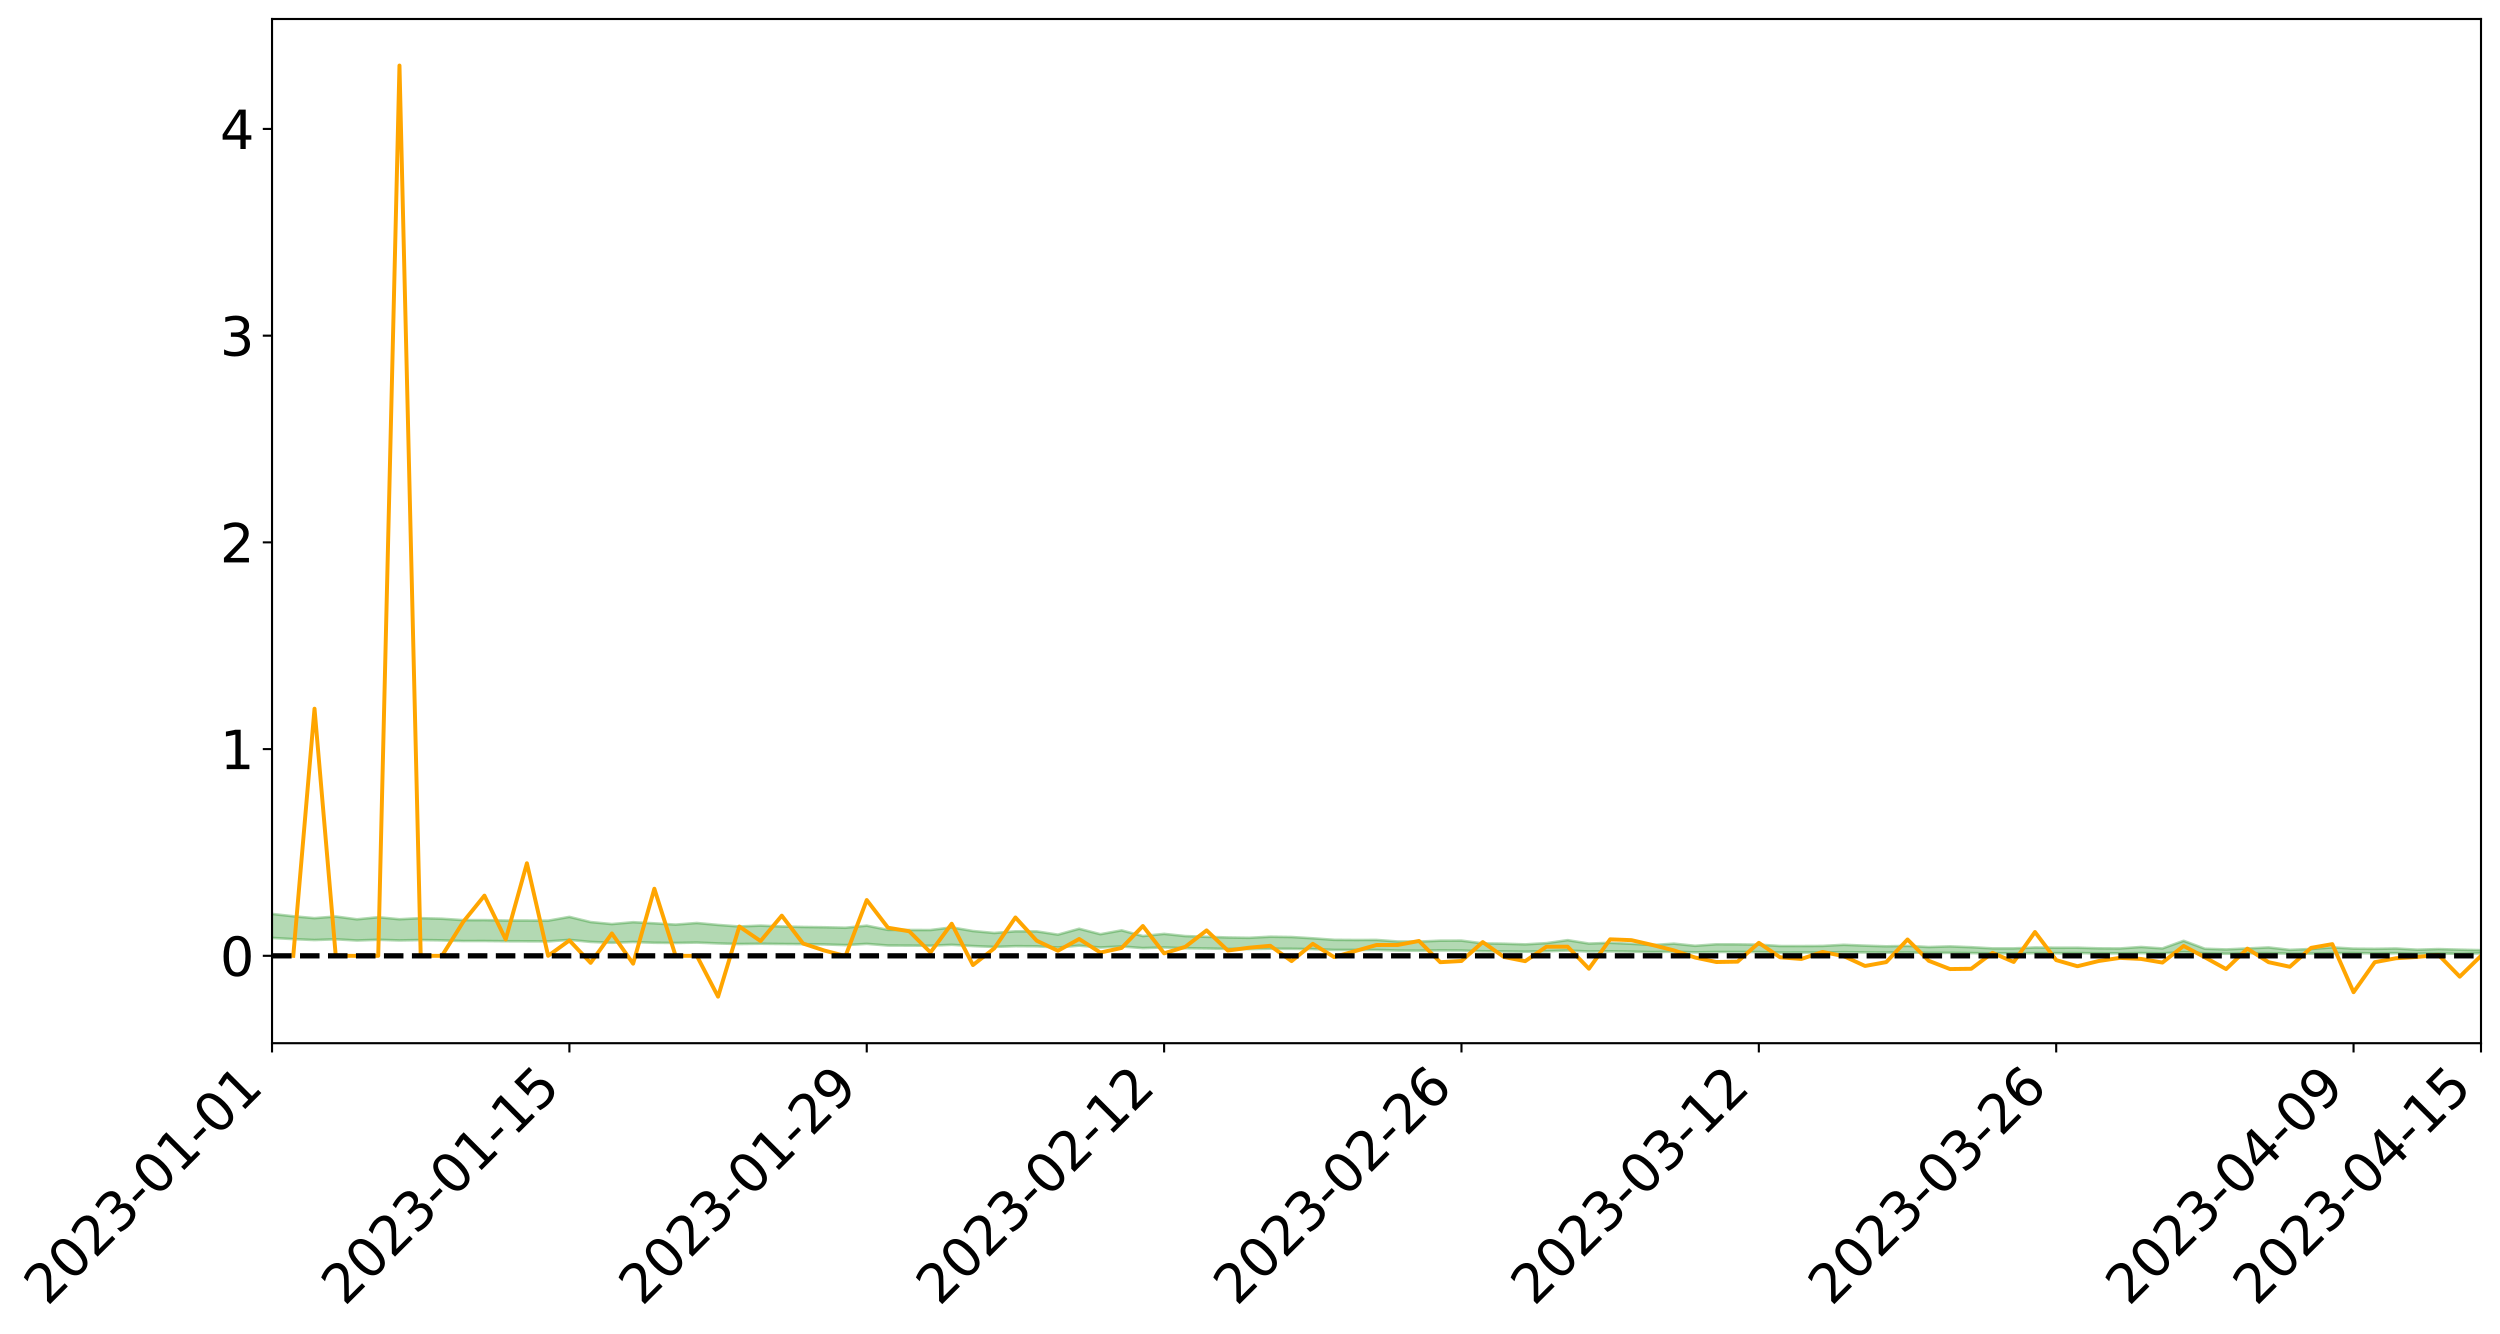 <?xml version="1.0" encoding="utf-8" standalone="no"?>
<!DOCTYPE svg PUBLIC "-//W3C//DTD SVG 1.1//EN"
  "http://www.w3.org/Graphics/SVG/1.1/DTD/svg11.dtd">
<svg xmlns:xlink="http://www.w3.org/1999/xlink" width="947.275pt" height="505.355pt" viewBox="0 0 947.275 505.355" xmlns="http://www.w3.org/2000/svg" version="1.1">
 <defs>
  <style type="text/css">*{stroke-linejoin: round; stroke-linecap: butt}</style>
 </defs>
 <g id="figure_1">
  <g id="patch_1">
   <path d="M 0 505.355 
L 947.275 505.355 
L 947.275 -0 
L 0 -0 
z
" style="fill: #ffffff"/>
  </g>
  <g id="axes_1">
   <g id="patch_2">
    <path d="M 103.075 395.28 
L 940.075 395.28 
L 940.075 7.2 
L 103.075 7.2 
z
" style="fill: #ffffff"/>
   </g>
   <g id="PolyCollection_1">
    <path d="M -4315.319 362.165 
L -4315.319 362.166 
L -4307.271 362.161 
L -4299.223 362.156 
L -4291.175 362.151 
L -4283.127 362.147 
L -4275.079 362.143 
L -4267.031 362.138 
L -4258.983 362.133 
L -4250.935 362.129 
L -4242.887 362.125 
L -4234.839 362.121 
L -4226.791 362.116 
L -4218.742 362.111 
L -4210.694 362.106 
L -4202.646 362.101 
L -4194.598 362.096 
L -4186.55 362.091 
L -4178.502 362.085 
L -4170.454 362.079 
L -4162.406 362.074 
L -4154.358 362.069 
L -4146.31 362.063 
L -4138.262 362.057 
L -4130.214 362.05 
L -4122.166 362.044 
L -4114.117 362.037 
L -4106.069 362.03 
L -4098.021 362.022 
L -4089.973 362.014 
L -4081.925 362.006 
L -4073.877 361.997 
L -4065.829 361.987 
L -4057.781 361.978 
L -4049.733 361.967 
L -4041.685 361.955 
L -4033.637 361.944 
L -4025.589 361.931 
L -4017.541 361.918 
L -4009.492 361.905 
L -4001.444 361.89 
L -3993.396 361.874 
L -3985.348 361.857 
L -3977.3 361.839 
L -3969.252 361.822 
L -3961.204 361.802 
L -3953.156 361.782 
L -3945.108 361.762 
L -3937.06 361.741 
L -3929.012 361.719 
L -3920.964 361.695 
L -3912.916 361.673 
L -3904.867 361.648 
L -3896.819 361.622 
L -3888.771 361.597 
L -3880.723 361.572 
L -3872.675 361.545 
L -3864.627 361.518 
L -3856.579 361.491 
L -3848.531 361.463 
L -3840.483 361.434 
L -3832.435 361.406 
L -3824.387 361.376 
L -3816.339 361.346 
L -3808.291 361.317 
L -3800.242 361.287 
L -3792.194 361.255 
L -3784.146 361.223 
L -3776.098 361.192 
L -3768.05 361.161 
L -3760.002 361.129 
L -3751.954 361.097 
L -3743.906 361.065 
L -3735.858 361.037 
L -3727.81 361.002 
L -3719.762 360.973 
L -3711.714 360.941 
L -3703.666 360.91 
L -3695.617 360.878 
L -3687.569 360.849 
L -3679.521 360.816 
L -3671.473 360.785 
L -3663.425 360.756 
L -3655.377 360.725 
L -3647.329 360.696 
L -3639.281 360.665 
L -3631.233 360.634 
L -3623.185 360.604 
L -3615.137 360.575 
L -3607.089 360.544 
L -3599.041 360.513 
L -3590.992 360.483 
L -3582.944 360.453 
L -3574.896 360.424 
L -3566.848 360.394 
L -3558.8 360.363 
L -3550.752 360.336 
L -3542.704 360.305 
L -3534.656 360.276 
L -3526.608 360.247 
L -3518.56 360.217 
L -3510.512 360.188 
L -3502.464 360.159 
L -3494.416 360.131 
L -3486.367 360.101 
L -3478.319 360.071 
L -3470.271 360.041 
L -3462.223 360.01 
L -3454.175 359.981 
L -3446.127 359.949 
L -3438.079 359.915 
L -3430.031 359.884 
L -3421.983 359.85 
L -3413.935 359.816 
L -3405.887 359.78 
L -3397.839 359.743 
L -3389.791 359.709 
L -3381.742 359.67 
L -3373.694 359.633 
L -3365.646 359.593 
L -3357.598 359.557 
L -3349.55 359.514 
L -3341.502 359.472 
L -3333.454 359.431 
L -3325.406 359.389 
L -3317.358 359.346 
L -3309.31 359.301 
L -3301.262 359.259 
L -3293.214 359.211 
L -3285.166 359.169 
L -3277.117 359.119 
L -3269.069 359.071 
L -3261.021 359.024 
L -3252.973 358.979 
L -3244.925 358.927 
L -3236.877 358.879 
L -3228.829 358.819 
L -3220.781 358.767 
L -3212.733 358.719 
L -3204.685 358.664 
L -3196.637 358.608 
L -3188.589 358.544 
L -3180.541 358.483 
L -3172.492 358.433 
L -3164.444 358.353 
L -3156.396 358.289 
L -3148.348 358.224 
L -3140.3 358.156 
L -3132.252 358.078 
L -3124.204 358.006 
L -3116.156 357.951 
L -3108.108 357.882 
L -3100.06 357.767 
L -3092.012 357.67 
L -3083.964 357.599 
L -3075.916 357.501 
L -3067.867 357.419 
L -3059.819 357.348 
L -3051.771 357.24 
L -3043.723 357.117 
L -3035.675 357.034 
L -3027.627 356.981 
L -3019.579 356.879 
L -3011.531 356.834 
L -3003.483 356.763 
L -2995.435 356.66 
L -2987.387 356.671 
L -2979.339 356.717 
L -2971.291 356.812 
L -2963.242 356.712 
L -2955.194 356.919 
L -2947.146 356.968 
L -2939.098 356.696 
L -2931.05 356.777 
L -2923.002 356.901 
L -2914.954 356.832 
L -2906.906 356.82 
L -2898.858 357.345 
L -2890.81 358.091 
L -2882.762 358.464 
L -2874.714 357.66 
L -2866.666 358.077 
L -2858.617 358.623 
L -2850.569 358.594 
L -2842.521 359.701 
L -2834.473 359.553 
L -2826.425 359.218 
L -2818.377 358.383 
L -2810.329 359.172 
L -2802.281 359.647 
L -2794.233 359.452 
L -2786.185 359.577 
L -2778.137 360.026 
L -2770.089 359.969 
L -2762.041 359.587 
L -2753.992 360.073 
L -2745.944 360.171 
L -2737.896 360.002 
L -2729.848 360.312 
L -2721.8 360.427 
L -2713.752 360.4 
L -2705.704 360.31 
L -2697.656 360.414 
L -2689.608 360.315 
L -2681.56 360.328 
L -2673.512 360.428 
L -2665.464 360.342 
L -2657.416 360.393 
L -2649.367 360.399 
L -2641.319 360.331 
L -2633.271 360.363 
L -2625.223 360.262 
L -2617.175 360.274 
L -2609.127 360.309 
L -2601.079 360.316 
L -2593.031 360.27 
L -2584.983 360.232 
L -2576.935 360.226 
L -2568.887 360.184 
L -2560.839 360.182 
L -2552.791 360.179 
L -2544.742 360.112 
L -2536.694 360.153 
L -2528.646 360.111 
L -2520.598 360.096 
L -2512.55 360.103 
L -2504.502 360.062 
L -2496.454 360.056 
L -2488.406 360.078 
L -2480.358 360.11 
L -2472.31 360.037 
L -2464.262 360.029 
L -2456.214 360.008 
L -2448.166 360.146 
L -2440.117 360.153 
L -2432.069 360.207 
L -2424.021 360.081 
L -2415.973 360.004 
L -2407.925 360.031 
L -2399.877 360.121 
L -2391.829 360.136 
L -2383.781 359.982 
L -2375.733 360.112 
L -2367.685 360.078 
L -2359.637 360.055 
L -2351.589 359.982 
L -2343.541 360.038 
L -2335.492 360 
L -2327.444 360.029 
L -2319.396 359.977 
L -2311.348 359.936 
L -2303.3 359.864 
L -2295.252 359.826 
L -2287.204 359.791 
L -2279.156 359.744 
L -2271.108 359.728 
L -2263.06 359.683 
L -2255.012 359.634 
L -2246.964 359.52 
L -2238.916 359.431 
L -2230.867 359.385 
L -2222.819 359.288 
L -2214.771 359.26 
L -2206.723 359.172 
L -2198.675 359.048 
L -2190.627 358.943 
L -2182.579 358.859 
L -2174.531 358.731 
L -2166.483 358.646 
L -2158.435 358.531 
L -2150.387 358.431 
L -2142.339 358.307 
L -2134.291 358.203 
L -2126.242 358.066 
L -2118.194 357.956 
L -2110.146 357.838 
L -2102.098 357.683 
L -2094.05 357.539 
L -2086.002 357.431 
L -2077.954 357.315 
L -2069.906 357.168 
L -2061.858 357.049 
L -2053.81 356.906 
L -2045.762 356.705 
L -2037.714 356.613 
L -2029.666 356.441 
L -2021.617 356.308 
L -2013.569 356.162 
L -2005.521 356 
L -1997.473 355.838 
L -1989.425 355.688 
L -1981.377 355.488 
L -1973.329 355.36 
L -1965.281 355.166 
L -1957.233 355.036 
L -1949.185 354.842 
L -1941.137 354.654 
L -1933.089 354.485 
L -1925.041 354.348 
L -1916.992 354.127 
L -1908.944 353.974 
L -1900.896 353.778 
L -1892.848 353.616 
L -1884.8 353.409 
L -1876.752 353.226 
L -1868.704 353.188 
L -1860.656 352.843 
L -1852.608 352.775 
L -1844.56 352.559 
L -1836.512 352.404 
L -1828.464 352.225 
L -1820.416 352.034 
L -1812.367 351.859 
L -1804.319 351.69 
L -1796.271 351.529 
L -1788.223 351.368 
L -1780.175 351.453 
L -1772.127 351.019 
L -1764.079 350.9 
L -1756.031 351.209 
L -1747.983 350.7 
L -1739.935 350.759 
L -1731.887 350.686 
L -1723.839 350.41 
L -1715.791 350.44 
L -1707.742 350.658 
L -1699.694 350.454 
L -1691.646 350.36 
L -1683.598 350.5 
L -1675.55 350.432 
L -1667.502 350.517 
L -1659.454 350.652 
L -1651.406 350.852 
L -1643.358 351.405 
L -1635.31 351.25 
L -1627.262 351.532 
L -1619.214 351.752 
L -1611.166 351.872 
L -1603.117 352.162 
L -1595.069 352.34 
L -1587.021 351.934 
L -1578.973 352.281 
L -1570.925 352.785 
L -1562.877 353.091 
L -1554.829 353.227 
L -1546.781 354.083 
L -1538.733 354.144 
L -1530.685 354.371 
L -1522.637 354.299 
L -1514.589 355.019 
L -1506.541 354.783 
L -1498.492 354.646 
L -1490.444 355.259 
L -1482.396 355.692 
L -1474.348 355.643 
L -1466.3 355.896 
L -1458.252 355.97 
L -1450.204 355.975 
L -1442.156 355.963 
L -1434.108 356.096 
L -1426.06 356.167 
L -1418.012 356.607 
L -1409.964 356.362 
L -1401.916 356.743 
L -1393.867 356.64 
L -1385.819 356.572 
L -1377.771 356.717 
L -1369.723 356.844 
L -1361.675 356.647 
L -1353.627 356.72 
L -1345.579 356.708 
L -1337.531 356.906 
L -1329.483 356.781 
L -1321.435 356.712 
L -1313.387 356.754 
L -1305.339 356.836 
L -1297.291 356.763 
L -1289.242 356.637 
L -1281.194 356.671 
L -1273.146 356.489 
L -1265.098 356.48 
L -1257.05 356.71 
L -1249.002 356.666 
L -1240.954 356.491 
L -1232.906 356.424 
L -1224.858 356.409 
L -1216.81 356.22 
L -1208.762 356.224 
L -1200.714 356.189 
L -1192.666 356.121 
L -1184.617 356.043 
L -1176.569 355.91 
L -1168.521 355.931 
L -1160.473 355.829 
L -1152.425 355.778 
L -1144.377 355.707 
L -1136.329 355.675 
L -1128.281 355.565 
L -1120.233 355.394 
L -1112.185 355.354 
L -1104.137 355.21 
L -1096.089 355.019 
L -1088.041 355.103 
L -1079.992 354.856 
L -1071.944 354.916 
L -1063.896 354.846 
L -1055.848 354.833 
L -1047.8 354.667 
L -1039.752 354.631 
L -1031.704 354.586 
L -1023.656 354.389 
L -1015.608 354.41 
L -1007.56 354.373 
L -999.512 354.344 
L -991.464 354.242 
L -983.416 354.261 
L -975.367 354.157 
L -967.319 354.058 
L -959.271 353.914 
L -951.223 353.857 
L -943.175 353.814 
L -935.127 353.71 
L -927.079 353.709 
L -919.031 353.652 
L -910.983 353.56 
L -902.935 353.55 
L -894.887 353.448 
L -886.839 353.512 
L -878.791 353.438 
L -870.742 353.431 
L -862.694 353.309 
L -854.646 353.146 
L -846.598 353.267 
L -838.55 353.254 
L -830.502 353.195 
L -822.454 353.136 
L -814.406 353.022 
L -806.358 352.99 
L -798.31 352.925 
L -790.262 352.927 
L -782.214 352.899 
L -774.166 352.792 
L -766.117 352.642 
L -758.069 352.823 
L -750.021 352.774 
L -741.973 352.646 
L -733.925 352.719 
L -725.877 352.495 
L -717.829 352.517 
L -709.781 352.526 
L -701.733 352.373 
L -693.685 352.62 
L -685.637 352.362 
L -677.589 352.228 
L -669.541 352.387 
L -661.492 352.426 
L -653.444 352.34 
L -645.396 352.398 
L -637.348 352.276 
L -629.3 352.495 
L -621.252 352.373 
L -613.204 352.413 
L -605.156 352.251 
L -597.108 352.105 
L -589.06 352.274 
L -581.012 352.582 
L -572.964 352.214 
L -564.916 352.226 
L -556.867 352.083 
L -548.819 352.138 
L -540.771 352.112 
L -532.723 352.021 
L -524.675 351.983 
L -516.627 352.129 
L -508.579 352.043 
L -500.531 352.177 
L -492.483 352.197 
L -484.435 351.783 
L -476.387 351.947 
L -468.339 351.957 
L -460.291 351.982 
L -452.242 352.005 
L -444.194 352.265 
L -436.146 352.368 
L -428.098 352.355 
L -420.05 352.644 
L -412.002 353.122 
L -403.954 352.553 
L -395.906 352.548 
L -387.858 352.561 
L -379.81 352.752 
L -371.762 352.797 
L -363.714 352.797 
L -355.666 353.21 
L -347.617 353.364 
L -339.569 352.897 
L -331.521 353.322 
L -323.473 353.115 
L -315.425 352.986 
L -307.377 353.502 
L -299.329 353.4 
L -291.281 353.734 
L -283.233 353.633 
L -275.185 353.41 
L -267.137 353.619 
L -259.089 353.62 
L -251.041 353.826 
L -242.992 353.698 
L -234.944 354.036 
L -226.896 353.794 
L -218.848 353.973 
L -210.8 353.938 
L -202.752 354.134 
L -194.704 353.819 
L -186.656 354.158 
L -178.608 354.14 
L -170.56 354.373 
L -162.512 354.496 
L -154.464 354.498 
L -146.416 354.441 
L -138.367 354.591 
L -130.319 354.705 
L -122.271 354.608 
L -114.223 354.572 
L -106.175 354.705 
L -98.127 354.825 
L -90.079 354.622 
L -82.031 354.505 
L -73.983 354.977 
L -65.935 355.192 
L -57.887 354.713 
L -49.839 354.857 
L -41.791 354.93 
L -33.742 354.966 
L -25.694 355.209 
L -17.646 355.181 
L -9.598 355.085 
L -1.55 355.193 
L 6.498 355.224 
L 14.546 354.967 
L 22.594 355.101 
L 30.642 355.023 
L 38.69 355.385 
L 46.738 355.83 
L 54.786 355.771 
L 62.834 355.426 
L 70.883 355.393 
L 78.931 355.445 
L 86.979 355.467 
L 95.027 355.8 
L 103.075 355.388 
L 111.123 355.832 
L 119.171 356.191 
L 127.219 355.904 
L 135.267 356.364 
L 143.315 356.088 
L 151.363 356.342 
L 159.411 356.187 
L 167.459 356.316 
L 175.508 356.567 
L 183.556 356.559 
L 191.604 356.643 
L 199.652 356.672 
L 207.7 356.708 
L 215.748 356.125 
L 223.796 356.898 
L 231.844 357.224 
L 239.892 356.932 
L 247.94 357.221 
L 255.988 357.296 
L 264.036 357.151 
L 272.084 357.477 
L 280.133 357.703 
L 288.181 357.596 
L 296.229 357.693 
L 304.277 357.757 
L 312.325 357.85 
L 320.373 358.105 
L 328.421 357.641 
L 336.469 358.263 
L 344.517 358.299 
L 352.565 358.347 
L 360.613 357.994 
L 368.661 358.471 
L 376.709 358.797 
L 384.758 358.512 
L 392.806 358.572 
L 400.854 359.019 
L 408.902 358.307 
L 416.95 359.02 
L 424.998 358.616 
L 433.046 359.246 
L 441.094 358.993 
L 449.142 359.282 
L 457.19 359.395 
L 465.238 359.542 
L 473.286 359.608 
L 481.334 359.478 
L 489.383 359.514 
L 497.431 359.624 
L 505.479 359.931 
L 513.527 359.93 
L 521.575 359.957 
L 529.623 360.16 
L 537.671 360.207 
L 545.719 360.108 
L 553.767 360.159 
L 561.815 360.445 
L 569.863 360.517 
L 577.911 360.612 
L 585.959 360.443 
L 594.008 360.171 
L 602.056 360.534 
L 610.104 360.459 
L 618.152 360.579 
L 626.2 360.753 
L 634.248 360.596 
L 642.296 360.858 
L 650.344 360.712 
L 658.392 360.71 
L 666.44 360.719 
L 674.488 360.949 
L 682.536 360.917 
L 690.584 360.919 
L 698.633 360.787 
L 706.681 360.885 
L 714.729 360.935 
L 722.777 360.907 
L 730.825 361.06 
L 738.873 361.039 
L 746.921 361.128 
L 754.969 361.225 
L 763.017 361.228 
L 771.065 361.154 
L 779.113 361.184 
L 787.161 361.137 
L 795.209 361.207 
L 803.258 361.223 
L 811.306 361.128 
L 819.354 361.234 
L 827.402 360.756 
L 835.45 361.219 
L 843.498 361.387 
L 851.546 361.19 
L 859.594 361.179 
L 867.642 361.342 
L 875.69 361.334 
L 883.738 361.154 
L 891.786 361.128 
L 899.834 361.222 
L 907.883 361.167 
L 915.931 361.359 
L 923.979 361.268 
L 932.027 361.414 
L 940.075 361.21 
L 940.075 360.019 
L 940.075 360.019 
L 932.027 359.841 
L 923.979 359.616 
L 915.931 359.859 
L 907.883 359.397 
L 899.834 359.523 
L 891.786 359.456 
L 883.738 358.971 
L 875.69 359.587 
L 867.642 359.916 
L 859.594 358.994 
L 851.546 359.382 
L 843.498 359.753 
L 835.45 359.492 
L 827.402 356.48 
L 819.354 359.379 
L 811.306 358.819 
L 803.258 359.389 
L 795.209 359.332 
L 787.161 359.093 
L 779.113 359.102 
L 771.065 359.027 
L 763.017 359.352 
L 754.969 359.351 
L 746.921 358.902 
L 738.873 358.601 
L 730.825 358.84 
L 722.777 358.411 
L 714.729 358.569 
L 706.681 358.316 
L 698.633 357.995 
L 690.584 358.423 
L 682.536 358.463 
L 674.488 358.456 
L 666.44 357.944 
L 658.392 357.829 
L 650.344 357.801 
L 642.296 358.38 
L 634.248 357.561 
L 626.2 358.099 
L 618.152 357.614 
L 610.104 357.247 
L 602.056 357.534 
L 594.008 356.229 
L 585.959 357.37 
L 577.911 357.833 
L 569.863 357.584 
L 561.815 357.457 
L 553.767 356.407 
L 545.719 356.427 
L 537.671 356.781 
L 529.623 356.741 
L 521.575 356.152 
L 513.527 356.171 
L 505.479 356.11 
L 497.431 355.538 
L 489.383 355.047 
L 481.334 354.932 
L 473.286 355.353 
L 465.238 355.222 
L 457.19 354.962 
L 449.142 354.697 
L 441.094 353.855 
L 433.046 354.687 
L 424.998 352.521 
L 416.95 353.98 
L 408.902 351.919 
L 400.854 354.147 
L 392.806 352.913 
L 384.758 352.887 
L 376.709 353.522 
L 368.661 352.771 
L 360.613 351.403 
L 352.565 352.403 
L 344.517 352.381 
L 336.469 352.339 
L 328.421 350.743 
L 320.373 351.534 
L 312.325 351.344 
L 304.277 351.234 
L 296.229 351.058 
L 288.181 350.726 
L 280.133 351.054 
L 272.084 350.467 
L 264.036 349.734 
L 255.988 350.345 
L 247.94 349.863 
L 239.892 349.435 
L 231.844 350.139 
L 223.796 349.379 
L 215.748 347.421 
L 207.7 348.857 
L 199.652 348.803 
L 191.604 348.809 
L 183.556 348.638 
L 175.508 348.649 
L 167.459 348.119 
L 159.411 347.903 
L 151.363 348.318 
L 143.315 347.546 
L 135.267 348.345 
L 127.219 347.272 
L 119.171 347.897 
L 111.123 347.185 
L 103.075 346.302 
L 95.027 347.127 
L 86.979 346.355 
L 78.931 346.417 
L 70.883 346.391 
L 62.834 346.475 
L 54.786 347.22 
L 46.738 347.405 
L 38.69 346.531 
L 30.642 345.637 
L 22.594 345.902 
L 14.546 345.731 
L 6.498 346.311 
L -1.55 346.265 
L -9.598 346.049 
L -17.646 346.358 
L -25.694 346.349 
L -33.742 345.904 
L -41.791 345.975 
L -49.839 345.812 
L -57.887 345.609 
L -65.935 346.664 
L -73.983 346.096 
L -82.031 345.314 
L -90.079 345.716 
L -98.127 346.077 
L -106.175 345.869 
L -114.223 345.714 
L -122.271 345.87 
L -130.319 346.251 
L -138.367 345.879 
L -146.416 345.756 
L -154.464 345.937 
L -162.512 345.713 
L -170.56 345.813 
L -178.608 345.342 
L -186.656 345.544 
L -194.704 344.964 
L -202.752 345.506 
L -210.8 345.286 
L -218.848 345.454 
L -226.896 345.313 
L -234.944 345.653 
L -242.992 345.137 
L -251.041 345.501 
L -259.089 345.185 
L -267.137 345.275 
L -275.185 345.032 
L -283.233 345.198 
L -291.281 345.605 
L -299.329 345.259 
L -307.377 345.374 
L -315.425 344.67 
L -323.473 345.032 
L -331.521 345.228 
L -339.569 344.692 
L -347.617 345.344 
L -355.666 345.419 
L -363.714 344.735 
L -371.762 344.775 
L -379.81 344.753 
L -387.858 344.526 
L -395.906 344.732 
L -403.954 344.698 
L -412.002 345.564 
L -420.05 345.021 
L -428.098 344.63 
L -436.146 344.676 
L -444.194 344.588 
L -452.242 344.369 
L -460.291 344.499 
L -468.339 344.367 
L -476.387 344.602 
L -484.435 344.393 
L -492.483 344.911 
L -500.531 345.017 
L -508.579 344.951 
L -516.627 345.1 
L -524.675 344.963 
L -532.723 345.148 
L -540.771 345.274 
L -548.819 345.541 
L -556.867 345.405 
L -564.916 345.698 
L -572.964 345.691 
L -581.012 346.198 
L -589.06 345.925 
L -597.108 345.799 
L -605.156 346.038 
L -613.204 346.167 
L -621.252 346.212 
L -629.3 346.519 
L -637.348 346.323 
L -645.396 346.539 
L -653.444 346.487 
L -661.492 346.564 
L -669.541 346.519 
L -677.589 346.437 
L -685.637 346.685 
L -693.685 347.003 
L -701.733 346.741 
L -709.781 346.939 
L -717.829 346.896 
L -725.877 347.021 
L -733.925 347.272 
L -741.973 347.226 
L -750.021 347.434 
L -758.069 347.51 
L -766.117 347.336 
L -774.166 347.484 
L -782.214 347.645 
L -790.262 347.721 
L -798.31 347.744 
L -806.358 347.866 
L -814.406 347.879 
L -822.454 348.047 
L -830.502 348.114 
L -838.55 348.173 
L -846.598 348.233 
L -854.646 348.011 
L -862.694 348.314 
L -870.742 348.452 
L -878.791 348.448 
L -886.839 348.485 
L -894.887 348.514 
L -902.935 348.621 
L -910.983 348.622 
L -919.031 348.77 
L -927.079 348.839 
L -935.127 348.837 
L -943.175 348.908 
L -951.223 348.995 
L -959.271 349.084 
L -967.319 349.32 
L -975.367 349.397 
L -983.416 349.527 
L -991.464 349.504 
L -999.512 349.63 
L -1007.56 349.669 
L -1015.608 349.729 
L -1023.656 349.653 
L -1031.704 349.978 
L -1039.752 350.035 
L -1047.8 350.087 
L -1055.848 350.297 
L -1063.896 350.318 
L -1071.944 350.425 
L -1079.992 350.371 
L -1088.041 350.648 
L -1096.089 350.612 
L -1104.137 350.882 
L -1112.185 351.085 
L -1120.233 351.17 
L -1128.281 351.415 
L -1136.329 351.615 
L -1144.377 351.646 
L -1152.425 351.783 
L -1160.473 351.849 
L -1168.521 352.016 
L -1176.569 352.015 
L -1184.617 352.232 
L -1192.666 352.404 
L -1200.714 352.519 
L -1208.762 352.601 
L -1216.81 352.672 
L -1224.858 352.902 
L -1232.906 352.98 
L -1240.954 353.133 
L -1249.002 353.343 
L -1257.05 353.43 
L -1265.098 353.299 
L -1273.146 353.377 
L -1281.194 353.6 
L -1289.242 353.651 
L -1297.291 353.812 
L -1305.339 353.935 
L -1313.387 353.908 
L -1321.435 353.992 
L -1329.483 354.091 
L -1337.531 354.248 
L -1345.579 354.122 
L -1353.627 354.21 
L -1361.675 354.232 
L -1369.723 354.444 
L -1377.771 354.442 
L -1385.819 354.357 
L -1393.867 354.478 
L -1401.916 354.602 
L -1409.964 354.349 
L -1418.012 354.619 
L -1426.06 354.317 
L -1434.108 354.322 
L -1442.156 354.276 
L -1450.204 354.372 
L -1458.252 354.412 
L -1466.3 354.387 
L -1474.348 354.233 
L -1482.396 354.359 
L -1490.444 353.981 
L -1498.492 353.569 
L -1506.541 353.694 
L -1514.589 353.923 
L -1522.637 353.384 
L -1530.685 353.428 
L -1538.733 353.313 
L -1546.781 353.295 
L -1554.829 352.62 
L -1562.877 352.565 
L -1570.925 352.311 
L -1578.973 351.738 
L -1587.021 351.298 
L -1595.069 351.786 
L -1603.117 351.558 
L -1611.166 351.173 
L -1619.214 351.014 
L -1627.262 350.731 
L -1635.31 350.357 
L -1643.358 350.526 
L -1651.406 349.854 
L -1659.454 349.523 
L -1667.502 349.37 
L -1675.55 349.25 
L -1683.598 349.335 
L -1691.646 349.18 
L -1699.694 349.332 
L -1707.742 349.538 
L -1715.791 349.227 
L -1723.839 349.209 
L -1731.887 349.533 
L -1739.935 349.62 
L -1747.983 349.518 
L -1756.031 350.171 
L -1764.079 349.747 
L -1772.127 349.919 
L -1780.175 350.422 
L -1788.223 350.31 
L -1796.271 350.509 
L -1804.319 350.691 
L -1812.367 350.9 
L -1820.416 351.101 
L -1828.464 351.325 
L -1836.512 351.535 
L -1844.56 351.71 
L -1852.608 351.976 
L -1860.656 352.057 
L -1868.704 352.466 
L -1876.752 352.505 
L -1884.8 352.721 
L -1892.848 352.97 
L -1900.896 353.161 
L -1908.944 353.4 
L -1916.992 353.576 
L -1925.041 353.836 
L -1933.089 354.001 
L -1941.137 354.207 
L -1949.185 354.426 
L -1957.233 354.653 
L -1965.281 354.795 
L -1973.329 354.976 
L -1981.377 355.103 
L -1989.425 355.288 
L -1997.473 355.434 
L -2005.521 355.58 
L -2013.569 355.739 
L -2021.617 355.881 
L -2029.666 356.003 
L -2037.714 356.158 
L -2045.762 356.242 
L -2053.81 356.431 
L -2061.858 356.561 
L -2069.906 356.676 
L -2077.954 356.815 
L -2086.002 356.903 
L -2094.05 357.027 
L -2102.098 357.154 
L -2110.146 357.293 
L -2118.194 357.4 
L -2126.242 357.505 
L -2134.291 357.62 
L -2142.339 357.729 
L -2150.387 357.847 
L -2158.435 357.942 
L -2166.483 358.044 
L -2174.531 358.128 
L -2182.579 358.243 
L -2190.627 358.327 
L -2198.675 358.421 
L -2206.723 358.536 
L -2214.771 358.617 
L -2222.819 358.642 
L -2230.867 358.737 
L -2238.916 358.785 
L -2246.964 358.876 
L -2255.012 358.981 
L -2263.06 359.035 
L -2271.108 359.084 
L -2279.156 359.093 
L -2287.204 359.145 
L -2295.252 359.174 
L -2303.3 359.206 
L -2311.348 359.278 
L -2319.396 359.318 
L -2327.444 359.377 
L -2335.492 359.338 
L -2343.541 359.368 
L -2351.589 359.307 
L -2359.637 359.388 
L -2367.685 359.396 
L -2375.733 359.453 
L -2383.781 359.312 
L -2391.829 359.468 
L -2399.877 359.448 
L -2407.925 359.347 
L -2415.973 359.315 
L -2424.021 359.392 
L -2432.069 359.53 
L -2440.117 359.465 
L -2448.166 359.453 
L -2456.214 359.296 
L -2464.262 359.284 
L -2472.31 359.317 
L -2480.358 359.396 
L -2488.406 359.357 
L -2496.454 359.327 
L -2504.502 359.331 
L -2512.55 359.375 
L -2520.598 359.351 
L -2528.646 359.375 
L -2536.694 359.422 
L -2544.742 359.371 
L -2552.791 359.444 
L -2560.839 359.447 
L -2568.887 359.446 
L -2576.935 359.489 
L -2584.983 359.493 
L -2593.031 359.542 
L -2601.079 359.597 
L -2609.127 359.588 
L -2617.175 359.553 
L -2625.223 359.525 
L -2633.271 359.653 
L -2641.319 359.62 
L -2649.367 359.703 
L -2657.416 359.697 
L -2665.464 359.653 
L -2673.512 359.736 
L -2681.56 359.643 
L -2689.608 359.64 
L -2697.656 359.748 
L -2705.704 359.657 
L -2713.752 359.759 
L -2721.8 359.787 
L -2729.848 359.687 
L -2737.896 359.387 
L -2745.944 359.568 
L -2753.992 359.472 
L -2762.041 359.029 
L -2770.089 359.394 
L -2778.137 359.464 
L -2786.185 359.054 
L -2794.233 358.938 
L -2802.281 359.148 
L -2810.329 358.704 
L -2818.377 357.9 
L -2826.425 358.77 
L -2834.473 359.098 
L -2842.521 359.257 
L -2850.569 358.171 
L -2858.617 358.211 
L -2866.666 357.657 
L -2874.714 357.228 
L -2882.762 358.079 
L -2890.81 357.706 
L -2898.858 356.939 
L -2906.906 356.403 
L -2914.954 356.43 
L -2923.002 356.517 
L -2931.05 356.4 
L -2939.098 356.329 
L -2947.146 356.628 
L -2955.194 356.587 
L -2963.242 356.385 
L -2971.291 356.501 
L -2979.339 356.414 
L -2987.387 356.379 
L -2995.435 356.383 
L -3003.483 356.498 
L -3011.531 356.565 
L -3019.579 356.603 
L -3027.627 356.702 
L -3035.675 356.746 
L -3043.723 356.826 
L -3051.771 356.955 
L -3059.819 357.055 
L -3067.867 357.123 
L -3075.916 357.199 
L -3083.964 357.3 
L -3092.012 357.363 
L -3100.06 357.46 
L -3108.108 357.577 
L -3116.156 357.646 
L -3124.204 357.693 
L -3132.252 357.765 
L -3140.3 357.839 
L -3148.348 357.907 
L -3156.396 357.973 
L -3164.444 358.036 
L -3172.492 358.122 
L -3180.541 358.166 
L -3188.589 358.228 
L -3196.637 358.294 
L -3204.685 358.35 
L -3212.733 358.405 
L -3220.781 358.451 
L -3228.829 358.502 
L -3236.877 358.569 
L -3244.925 358.616 
L -3252.973 358.671 
L -3261.021 358.713 
L -3269.069 358.762 
L -3277.117 358.812 
L -3285.166 358.863 
L -3293.214 358.905 
L -3301.262 358.956 
L -3309.31 359 
L -3317.358 359.048 
L -3325.406 359.092 
L -3333.454 359.137 
L -3341.502 359.179 
L -3349.55 359.223 
L -3357.598 359.271 
L -3365.646 359.307 
L -3373.694 359.352 
L -3381.742 359.391 
L -3389.791 359.437 
L -3397.839 359.47 
L -3405.887 359.512 
L -3413.935 359.552 
L -3421.983 359.591 
L -3430.031 359.63 
L -3438.079 359.666 
L -3446.127 359.708 
L -3454.175 359.746 
L -3462.223 359.777 
L -3470.271 359.814 
L -3478.319 359.851 
L -3486.367 359.887 
L -3494.416 359.923 
L -3502.464 359.956 
L -3510.512 359.992 
L -3518.56 360.027 
L -3526.608 360.063 
L -3534.656 360.099 
L -3542.704 360.135 
L -3550.752 360.173 
L -3558.8 360.206 
L -3566.848 360.243 
L -3574.896 360.28 
L -3582.944 360.315 
L -3590.992 360.351 
L -3599.041 360.388 
L -3607.089 360.423 
L -3615.137 360.461 
L -3623.185 360.495 
L -3631.233 360.53 
L -3639.281 360.567 
L -3647.329 360.602 
L -3655.377 360.636 
L -3663.425 360.672 
L -3671.473 360.704 
L -3679.521 360.739 
L -3687.569 360.776 
L -3695.617 360.808 
L -3703.666 360.843 
L -3711.714 360.877 
L -3719.762 360.912 
L -3727.81 360.943 
L -3735.858 360.981 
L -3743.906 361.011 
L -3751.954 361.046 
L -3760.002 361.079 
L -3768.05 361.114 
L -3776.098 361.147 
L -3784.146 361.18 
L -3792.194 361.214 
L -3800.242 361.249 
L -3808.291 361.28 
L -3816.339 361.31 
L -3824.387 361.34 
L -3832.435 361.37 
L -3840.483 361.399 
L -3848.531 361.429 
L -3856.579 361.458 
L -3864.627 361.486 
L -3872.675 361.515 
L -3880.723 361.543 
L -3888.771 361.569 
L -3896.819 361.595 
L -3904.867 361.622 
L -3912.916 361.648 
L -3920.964 361.671 
L -3929.012 361.697 
L -3937.06 361.72 
L -3945.108 361.742 
L -3953.156 361.763 
L -3961.204 361.783 
L -3969.252 361.805 
L -3977.3 361.823 
L -3985.348 361.842 
L -3993.396 361.86 
L -4001.444 361.877 
L -4009.492 361.892 
L -4017.541 361.906 
L -4025.589 361.919 
L -4033.637 361.933 
L -4041.685 361.944 
L -4049.733 361.957 
L -4057.781 361.967 
L -4065.829 361.976 
L -4073.877 361.987 
L -4081.925 361.997 
L -4089.973 362.004 
L -4098.021 362.013 
L -4106.069 362.021 
L -4114.117 362.028 
L -4122.166 362.035 
L -4130.214 362.041 
L -4138.262 362.048 
L -4146.31 362.054 
L -4154.358 362.06 
L -4162.406 362.066 
L -4170.454 362.071 
L -4178.502 362.077 
L -4186.55 362.084 
L -4194.598 362.089 
L -4202.646 362.095 
L -4210.694 362.1 
L -4218.742 362.106 
L -4226.791 362.111 
L -4234.839 362.117 
L -4242.887 362.122 
L -4250.935 362.126 
L -4258.983 362.131 
L -4267.031 362.136 
L -4275.079 362.142 
L -4283.127 362.146 
L -4291.175 362.15 
L -4299.223 362.155 
L -4307.271 362.16 
L -4315.319 362.165 
z
" clip-path="url(#p64f8b20d69)" style="fill: #008000; fill-opacity: 0.3; stroke: #008000; stroke-opacity: 0.3"/>
   </g>
   <g id="matplotlib.axis_1">
    <g id="xtick_1">
     <g id="line2d_1">
      <defs>
       <path id="m95d8b58019" d="M 0 0 
L 0 3.5 
" style="stroke: #000000; stroke-width: 0.8"/>
      </defs>
      <g>
       <use xlink:href="#m95d8b58019" x="103.075" y="395.28" style="stroke: #000000; stroke-width: 0.8"/>
      </g>
     </g>
     <g id="text_1">
      <!-- 2023-01-01 -->
      <g transform="translate(17.946 495.214) rotate(-45) scale(0.2 -0.2)">
       <defs>
        <path id="DejaVuSans-32" d="M 1228 531 
L 3431 531 
L 3431 0 
L 469 0 
L 469 531 
Q 828 903 1448 1529 
Q 2069 2156 2228 2338 
Q 2531 2678 2651 2914 
Q 2772 3150 2772 3378 
Q 2772 3750 2511 3984 
Q 2250 4219 1831 4219 
Q 1534 4219 1204 4116 
Q 875 4013 500 3803 
L 500 4441 
Q 881 4594 1212 4672 
Q 1544 4750 1819 4750 
Q 2544 4750 2975 4387 
Q 3406 4025 3406 3419 
Q 3406 3131 3298 2873 
Q 3191 2616 2906 2266 
Q 2828 2175 2409 1742 
Q 1991 1309 1228 531 
z
" transform="scale(0.016)"/>
        <path id="DejaVuSans-30" d="M 2034 4250 
Q 1547 4250 1301 3770 
Q 1056 3291 1056 2328 
Q 1056 1369 1301 889 
Q 1547 409 2034 409 
Q 2525 409 2770 889 
Q 3016 1369 3016 2328 
Q 3016 3291 2770 3770 
Q 2525 4250 2034 4250 
z
M 2034 4750 
Q 2819 4750 3233 4129 
Q 3647 3509 3647 2328 
Q 3647 1150 3233 529 
Q 2819 -91 2034 -91 
Q 1250 -91 836 529 
Q 422 1150 422 2328 
Q 422 3509 836 4129 
Q 1250 4750 2034 4750 
z
" transform="scale(0.016)"/>
        <path id="DejaVuSans-33" d="M 2597 2516 
Q 3050 2419 3304 2112 
Q 3559 1806 3559 1356 
Q 3559 666 3084 287 
Q 2609 -91 1734 -91 
Q 1441 -91 1130 -33 
Q 819 25 488 141 
L 488 750 
Q 750 597 1062 519 
Q 1375 441 1716 441 
Q 2309 441 2620 675 
Q 2931 909 2931 1356 
Q 2931 1769 2642 2001 
Q 2353 2234 1838 2234 
L 1294 2234 
L 1294 2753 
L 1863 2753 
Q 2328 2753 2575 2939 
Q 2822 3125 2822 3475 
Q 2822 3834 2567 4026 
Q 2313 4219 1838 4219 
Q 1578 4219 1281 4162 
Q 984 4106 628 3988 
L 628 4550 
Q 988 4650 1302 4700 
Q 1616 4750 1894 4750 
Q 2613 4750 3031 4423 
Q 3450 4097 3450 3541 
Q 3450 3153 3228 2886 
Q 3006 2619 2597 2516 
z
" transform="scale(0.016)"/>
        <path id="DejaVuSans-2d" d="M 313 2009 
L 1997 2009 
L 1997 1497 
L 313 1497 
L 313 2009 
z
" transform="scale(0.016)"/>
        <path id="DejaVuSans-31" d="M 794 531 
L 1825 531 
L 1825 4091 
L 703 3866 
L 703 4441 
L 1819 4666 
L 2450 4666 
L 2450 531 
L 3481 531 
L 3481 0 
L 794 0 
L 794 531 
z
" transform="scale(0.016)"/>
       </defs>
       <use xlink:href="#DejaVuSans-32"/>
       <use xlink:href="#DejaVuSans-30" x="63.623"/>
       <use xlink:href="#DejaVuSans-32" x="127.246"/>
       <use xlink:href="#DejaVuSans-33" x="190.869"/>
       <use xlink:href="#DejaVuSans-2d" x="254.492"/>
       <use xlink:href="#DejaVuSans-30" x="290.576"/>
       <use xlink:href="#DejaVuSans-31" x="354.199"/>
       <use xlink:href="#DejaVuSans-2d" x="417.822"/>
       <use xlink:href="#DejaVuSans-30" x="453.906"/>
       <use xlink:href="#DejaVuSans-31" x="517.529"/>
      </g>
     </g>
    </g>
    <g id="xtick_2">
     <g id="line2d_2">
      <g>
       <use xlink:href="#m95d8b58019" x="215.748" y="395.28" style="stroke: #000000; stroke-width: 0.8"/>
      </g>
     </g>
     <g id="text_2">
      <!-- 2023-01-15 -->
      <g transform="translate(130.619 495.214) rotate(-45) scale(0.2 -0.2)">
       <defs>
        <path id="DejaVuSans-35" d="M 691 4666 
L 3169 4666 
L 3169 4134 
L 1269 4134 
L 1269 2991 
Q 1406 3038 1543 3061 
Q 1681 3084 1819 3084 
Q 2600 3084 3056 2656 
Q 3513 2228 3513 1497 
Q 3513 744 3044 326 
Q 2575 -91 1722 -91 
Q 1428 -91 1123 -41 
Q 819 9 494 109 
L 494 744 
Q 775 591 1075 516 
Q 1375 441 1709 441 
Q 2250 441 2565 725 
Q 2881 1009 2881 1497 
Q 2881 1984 2565 2268 
Q 2250 2553 1709 2553 
Q 1456 2553 1204 2497 
Q 953 2441 691 2322 
L 691 4666 
z
" transform="scale(0.016)"/>
       </defs>
       <use xlink:href="#DejaVuSans-32"/>
       <use xlink:href="#DejaVuSans-30" x="63.623"/>
       <use xlink:href="#DejaVuSans-32" x="127.246"/>
       <use xlink:href="#DejaVuSans-33" x="190.869"/>
       <use xlink:href="#DejaVuSans-2d" x="254.492"/>
       <use xlink:href="#DejaVuSans-30" x="290.576"/>
       <use xlink:href="#DejaVuSans-31" x="354.199"/>
       <use xlink:href="#DejaVuSans-2d" x="417.822"/>
       <use xlink:href="#DejaVuSans-31" x="453.906"/>
       <use xlink:href="#DejaVuSans-35" x="517.529"/>
      </g>
     </g>
    </g>
    <g id="xtick_3">
     <g id="line2d_3">
      <g>
       <use xlink:href="#m95d8b58019" x="328.421" y="395.28" style="stroke: #000000; stroke-width: 0.8"/>
      </g>
     </g>
     <g id="text_3">
      <!-- 2023-01-29 -->
      <g transform="translate(243.292 495.214) rotate(-45) scale(0.2 -0.2)">
       <defs>
        <path id="DejaVuSans-39" d="M 703 97 
L 703 672 
Q 941 559 1184 500 
Q 1428 441 1663 441 
Q 2288 441 2617 861 
Q 2947 1281 2994 2138 
Q 2813 1869 2534 1725 
Q 2256 1581 1919 1581 
Q 1219 1581 811 2004 
Q 403 2428 403 3163 
Q 403 3881 828 4315 
Q 1253 4750 1959 4750 
Q 2769 4750 3195 4129 
Q 3622 3509 3622 2328 
Q 3622 1225 3098 567 
Q 2575 -91 1691 -91 
Q 1453 -91 1209 -44 
Q 966 3 703 97 
z
M 1959 2075 
Q 2384 2075 2632 2365 
Q 2881 2656 2881 3163 
Q 2881 3666 2632 3958 
Q 2384 4250 1959 4250 
Q 1534 4250 1286 3958 
Q 1038 3666 1038 3163 
Q 1038 2656 1286 2365 
Q 1534 2075 1959 2075 
z
" transform="scale(0.016)"/>
       </defs>
       <use xlink:href="#DejaVuSans-32"/>
       <use xlink:href="#DejaVuSans-30" x="63.623"/>
       <use xlink:href="#DejaVuSans-32" x="127.246"/>
       <use xlink:href="#DejaVuSans-33" x="190.869"/>
       <use xlink:href="#DejaVuSans-2d" x="254.492"/>
       <use xlink:href="#DejaVuSans-30" x="290.576"/>
       <use xlink:href="#DejaVuSans-31" x="354.199"/>
       <use xlink:href="#DejaVuSans-2d" x="417.822"/>
       <use xlink:href="#DejaVuSans-32" x="453.906"/>
       <use xlink:href="#DejaVuSans-39" x="517.529"/>
      </g>
     </g>
    </g>
    <g id="xtick_4">
     <g id="line2d_4">
      <g>
       <use xlink:href="#m95d8b58019" x="441.094" y="395.28" style="stroke: #000000; stroke-width: 0.8"/>
      </g>
     </g>
     <g id="text_4">
      <!-- 2023-02-12 -->
      <g transform="translate(355.965 495.214) rotate(-45) scale(0.2 -0.2)">
       <use xlink:href="#DejaVuSans-32"/>
       <use xlink:href="#DejaVuSans-30" x="63.623"/>
       <use xlink:href="#DejaVuSans-32" x="127.246"/>
       <use xlink:href="#DejaVuSans-33" x="190.869"/>
       <use xlink:href="#DejaVuSans-2d" x="254.492"/>
       <use xlink:href="#DejaVuSans-30" x="290.576"/>
       <use xlink:href="#DejaVuSans-32" x="354.199"/>
       <use xlink:href="#DejaVuSans-2d" x="417.822"/>
       <use xlink:href="#DejaVuSans-31" x="453.906"/>
       <use xlink:href="#DejaVuSans-32" x="517.529"/>
      </g>
     </g>
    </g>
    <g id="xtick_5">
     <g id="line2d_5">
      <g>
       <use xlink:href="#m95d8b58019" x="553.767" y="395.28" style="stroke: #000000; stroke-width: 0.8"/>
      </g>
     </g>
     <g id="text_5">
      <!-- 2023-02-26 -->
      <g transform="translate(468.638 495.214) rotate(-45) scale(0.2 -0.2)">
       <defs>
        <path id="DejaVuSans-36" d="M 2113 2584 
Q 1688 2584 1439 2293 
Q 1191 2003 1191 1497 
Q 1191 994 1439 701 
Q 1688 409 2113 409 
Q 2538 409 2786 701 
Q 3034 994 3034 1497 
Q 3034 2003 2786 2293 
Q 2538 2584 2113 2584 
z
M 3366 4563 
L 3366 3988 
Q 3128 4100 2886 4159 
Q 2644 4219 2406 4219 
Q 1781 4219 1451 3797 
Q 1122 3375 1075 2522 
Q 1259 2794 1537 2939 
Q 1816 3084 2150 3084 
Q 2853 3084 3261 2657 
Q 3669 2231 3669 1497 
Q 3669 778 3244 343 
Q 2819 -91 2113 -91 
Q 1303 -91 875 529 
Q 447 1150 447 2328 
Q 447 3434 972 4092 
Q 1497 4750 2381 4750 
Q 2619 4750 2861 4703 
Q 3103 4656 3366 4563 
z
" transform="scale(0.016)"/>
       </defs>
       <use xlink:href="#DejaVuSans-32"/>
       <use xlink:href="#DejaVuSans-30" x="63.623"/>
       <use xlink:href="#DejaVuSans-32" x="127.246"/>
       <use xlink:href="#DejaVuSans-33" x="190.869"/>
       <use xlink:href="#DejaVuSans-2d" x="254.492"/>
       <use xlink:href="#DejaVuSans-30" x="290.576"/>
       <use xlink:href="#DejaVuSans-32" x="354.199"/>
       <use xlink:href="#DejaVuSans-2d" x="417.822"/>
       <use xlink:href="#DejaVuSans-32" x="453.906"/>
       <use xlink:href="#DejaVuSans-36" x="517.529"/>
      </g>
     </g>
    </g>
    <g id="xtick_6">
     <g id="line2d_6">
      <g>
       <use xlink:href="#m95d8b58019" x="666.44" y="395.28" style="stroke: #000000; stroke-width: 0.8"/>
      </g>
     </g>
     <g id="text_6">
      <!-- 2023-03-12 -->
      <g transform="translate(581.311 495.214) rotate(-45) scale(0.2 -0.2)">
       <use xlink:href="#DejaVuSans-32"/>
       <use xlink:href="#DejaVuSans-30" x="63.623"/>
       <use xlink:href="#DejaVuSans-32" x="127.246"/>
       <use xlink:href="#DejaVuSans-33" x="190.869"/>
       <use xlink:href="#DejaVuSans-2d" x="254.492"/>
       <use xlink:href="#DejaVuSans-30" x="290.576"/>
       <use xlink:href="#DejaVuSans-33" x="354.199"/>
       <use xlink:href="#DejaVuSans-2d" x="417.822"/>
       <use xlink:href="#DejaVuSans-31" x="453.906"/>
       <use xlink:href="#DejaVuSans-32" x="517.529"/>
      </g>
     </g>
    </g>
    <g id="xtick_7">
     <g id="line2d_7">
      <g>
       <use xlink:href="#m95d8b58019" x="779.113" y="395.28" style="stroke: #000000; stroke-width: 0.8"/>
      </g>
     </g>
     <g id="text_7">
      <!-- 2023-03-26 -->
      <g transform="translate(693.984 495.214) rotate(-45) scale(0.2 -0.2)">
       <use xlink:href="#DejaVuSans-32"/>
       <use xlink:href="#DejaVuSans-30" x="63.623"/>
       <use xlink:href="#DejaVuSans-32" x="127.246"/>
       <use xlink:href="#DejaVuSans-33" x="190.869"/>
       <use xlink:href="#DejaVuSans-2d" x="254.492"/>
       <use xlink:href="#DejaVuSans-30" x="290.576"/>
       <use xlink:href="#DejaVuSans-33" x="354.199"/>
       <use xlink:href="#DejaVuSans-2d" x="417.822"/>
       <use xlink:href="#DejaVuSans-32" x="453.906"/>
       <use xlink:href="#DejaVuSans-36" x="517.529"/>
      </g>
     </g>
    </g>
    <g id="xtick_8">
     <g id="line2d_8">
      <g>
       <use xlink:href="#m95d8b58019" x="891.786" y="395.28" style="stroke: #000000; stroke-width: 0.8"/>
      </g>
     </g>
     <g id="text_8">
      <!-- 2023-04-09 -->
      <g transform="translate(806.657 495.214) rotate(-45) scale(0.2 -0.2)">
       <defs>
        <path id="DejaVuSans-34" d="M 2419 4116 
L 825 1625 
L 2419 1625 
L 2419 4116 
z
M 2253 4666 
L 3047 4666 
L 3047 1625 
L 3713 1625 
L 3713 1100 
L 3047 1100 
L 3047 0 
L 2419 0 
L 2419 1100 
L 313 1100 
L 313 1709 
L 2253 4666 
z
" transform="scale(0.016)"/>
       </defs>
       <use xlink:href="#DejaVuSans-32"/>
       <use xlink:href="#DejaVuSans-30" x="63.623"/>
       <use xlink:href="#DejaVuSans-32" x="127.246"/>
       <use xlink:href="#DejaVuSans-33" x="190.869"/>
       <use xlink:href="#DejaVuSans-2d" x="254.492"/>
       <use xlink:href="#DejaVuSans-30" x="290.576"/>
       <use xlink:href="#DejaVuSans-34" x="354.199"/>
       <use xlink:href="#DejaVuSans-2d" x="417.822"/>
       <use xlink:href="#DejaVuSans-30" x="453.906"/>
       <use xlink:href="#DejaVuSans-39" x="517.529"/>
      </g>
     </g>
    </g>
    <g id="xtick_9">
     <g id="line2d_9">
      <g>
       <use xlink:href="#m95d8b58019" x="940.075" y="395.28" style="stroke: #000000; stroke-width: 0.8"/>
      </g>
     </g>
     <g id="text_9">
      <!-- 2023-04-15 -->
      <g transform="translate(854.946 495.214) rotate(-45) scale(0.2 -0.2)">
       <use xlink:href="#DejaVuSans-32"/>
       <use xlink:href="#DejaVuSans-30" x="63.623"/>
       <use xlink:href="#DejaVuSans-32" x="127.246"/>
       <use xlink:href="#DejaVuSans-33" x="190.869"/>
       <use xlink:href="#DejaVuSans-2d" x="254.492"/>
       <use xlink:href="#DejaVuSans-30" x="290.576"/>
       <use xlink:href="#DejaVuSans-34" x="354.199"/>
       <use xlink:href="#DejaVuSans-2d" x="417.822"/>
       <use xlink:href="#DejaVuSans-31" x="453.906"/>
       <use xlink:href="#DejaVuSans-35" x="517.529"/>
      </g>
     </g>
    </g>
   </g>
   <g id="matplotlib.axis_2">
    <g id="ytick_1">
     <g id="line2d_10">
      <defs>
       <path id="ma7557ce420" d="M 0 0 
L -3.5 0 
" style="stroke: #000000; stroke-width: 0.8"/>
      </defs>
      <g>
       <use xlink:href="#ma7557ce420" x="103.075" y="362.17" style="stroke: #000000; stroke-width: 0.8"/>
      </g>
     </g>
     <g id="text_10">
      <!-- 0 -->
      <g transform="translate(83.35 369.768) scale(0.2 -0.2)">
       <use xlink:href="#DejaVuSans-30"/>
      </g>
     </g>
    </g>
    <g id="ytick_2">
     <g id="line2d_11">
      <g>
       <use xlink:href="#ma7557ce420" x="103.075" y="283.84" style="stroke: #000000; stroke-width: 0.8"/>
      </g>
     </g>
     <g id="text_11">
      <!-- 1 -->
      <g transform="translate(83.35 291.438) scale(0.2 -0.2)">
       <use xlink:href="#DejaVuSans-31"/>
      </g>
     </g>
    </g>
    <g id="ytick_3">
     <g id="line2d_12">
      <g>
       <use xlink:href="#ma7557ce420" x="103.075" y="205.51" style="stroke: #000000; stroke-width: 0.8"/>
      </g>
     </g>
     <g id="text_12">
      <!-- 2 -->
      <g transform="translate(83.35 213.108) scale(0.2 -0.2)">
       <use xlink:href="#DejaVuSans-32"/>
      </g>
     </g>
    </g>
    <g id="ytick_4">
     <g id="line2d_13">
      <g>
       <use xlink:href="#ma7557ce420" x="103.075" y="127.18" style="stroke: #000000; stroke-width: 0.8"/>
      </g>
     </g>
     <g id="text_13">
      <!-- 3 -->
      <g transform="translate(83.35 134.778) scale(0.2 -0.2)">
       <use xlink:href="#DejaVuSans-33"/>
      </g>
     </g>
    </g>
    <g id="ytick_5">
     <g id="line2d_14">
      <g>
       <use xlink:href="#ma7557ce420" x="103.075" y="48.85" style="stroke: #000000; stroke-width: 0.8"/>
      </g>
     </g>
     <g id="text_14">
      <!-- 4 -->
      <g transform="translate(83.35 56.448) scale(0.2 -0.2)">
       <use xlink:href="#DejaVuSans-34"/>
      </g>
     </g>
    </g>
   </g>
   <g id="line2d_15">
    <path d="M 111.123 362.17 
L 119.171 268.534 
L 127.219 362.17 
L 143.315 362.17 
L 151.363 24.84 
L 159.411 362.17 
L 167.459 362.17 
L 175.508 349.31 
L 183.556 339.361 
L 191.604 355.967 
L 199.652 327.101 
L 207.7 362.17 
L 215.748 356.332 
L 223.796 364.834 
L 231.844 353.686 
L 239.892 365.145 
L 247.94 336.749 
L 255.988 362.17 
L 264.036 362.17 
L 272.084 377.64 
L 280.133 351.065 
L 288.181 356.567 
L 296.229 346.951 
L 304.277 357.497 
L 312.325 360.158 
L 320.373 362.257 
L 328.421 341.037 
L 336.469 351.528 
L 344.517 352.868 
L 352.565 360.872 
L 360.613 350.011 
L 368.661 365.665 
L 376.709 359.361 
L 384.758 347.639 
L 392.806 356.439 
L 400.854 360.247 
L 408.902 355.797 
L 416.95 360.931 
L 424.998 359.18 
L 433.046 350.874 
L 441.094 361.224 
L 449.142 358.753 
L 457.19 352.537 
L 465.238 360.171 
L 473.286 359.094 
L 481.334 358.371 
L 489.383 364.169 
L 497.431 357.624 
L 505.479 362.636 
L 521.575 358.068 
L 529.623 358.051 
L 537.671 356.539 
L 545.719 364.587 
L 553.767 364.129 
L 561.815 356.969 
L 569.863 362.604 
L 577.911 364.2 
L 585.959 358.711 
L 594.008 358.71 
L 602.056 367.06 
L 610.104 355.92 
L 618.152 356.236 
L 626.2 358.088 
L 634.248 360.107 
L 642.296 362.821 
L 650.344 364.517 
L 658.392 364.371 
L 666.44 357.255 
L 674.488 362.724 
L 682.536 363.364 
L 690.584 360.692 
L 698.633 362.3 
L 706.681 366.014 
L 714.729 364.547 
L 722.777 355.979 
L 730.825 364.058 
L 738.873 367.188 
L 746.921 367.086 
L 754.969 361.05 
L 763.017 364.498 
L 771.065 353.147 
L 779.113 363.796 
L 787.161 366.121 
L 795.209 364.135 
L 803.258 362.954 
L 811.306 363.354 
L 819.354 364.729 
L 827.402 358.434 
L 835.45 362.74 
L 843.498 367.193 
L 851.546 359.453 
L 859.594 364.586 
L 867.642 366.315 
L 875.69 359.155 
L 883.738 357.742 
L 891.786 375.954 
L 899.834 364.577 
L 907.883 363.092 
L 915.931 362.586 
L 923.979 361.82 
L 932.027 370.067 
L 940.075 362.17 
L 940.075 362.17 
" clip-path="url(#p64f8b20d69)" style="fill: none; stroke: #ffa500; stroke-width: 1.5; stroke-linecap: square"/>
   </g>
   <g id="line2d_16">
    <path d="M 103.075 362.17 
L 948.275 362.17 
" clip-path="url(#p64f8b20d69)" style="fill: none; stroke-dasharray: 7.4,3.2; stroke-dashoffset: 0; stroke: #000000; stroke-width: 2"/>
   </g>
   <g id="patch_3">
    <path d="M 103.075 395.28 
L 103.075 7.2 
" style="fill: none; stroke: #000000; stroke-width: 0.8; stroke-linejoin: miter; stroke-linecap: square"/>
   </g>
   <g id="patch_4">
    <path d="M 940.075 395.28 
L 940.075 7.2 
" style="fill: none; stroke: #000000; stroke-width: 0.8; stroke-linejoin: miter; stroke-linecap: square"/>
   </g>
   <g id="patch_5">
    <path d="M 103.075 395.28 
L 940.075 395.28 
" style="fill: none; stroke: #000000; stroke-width: 0.8; stroke-linejoin: miter; stroke-linecap: square"/>
   </g>
   <g id="patch_6">
    <path d="M 103.075 7.2 
L 940.075 7.2 
" style="fill: none; stroke: #000000; stroke-width: 0.8; stroke-linejoin: miter; stroke-linecap: square"/>
   </g>
  </g>
 </g>
 <defs>
  <clipPath id="p64f8b20d69">
   <rect x="103.075" y="7.2" width="837" height="388.08"/>
  </clipPath>
 </defs>
</svg>
